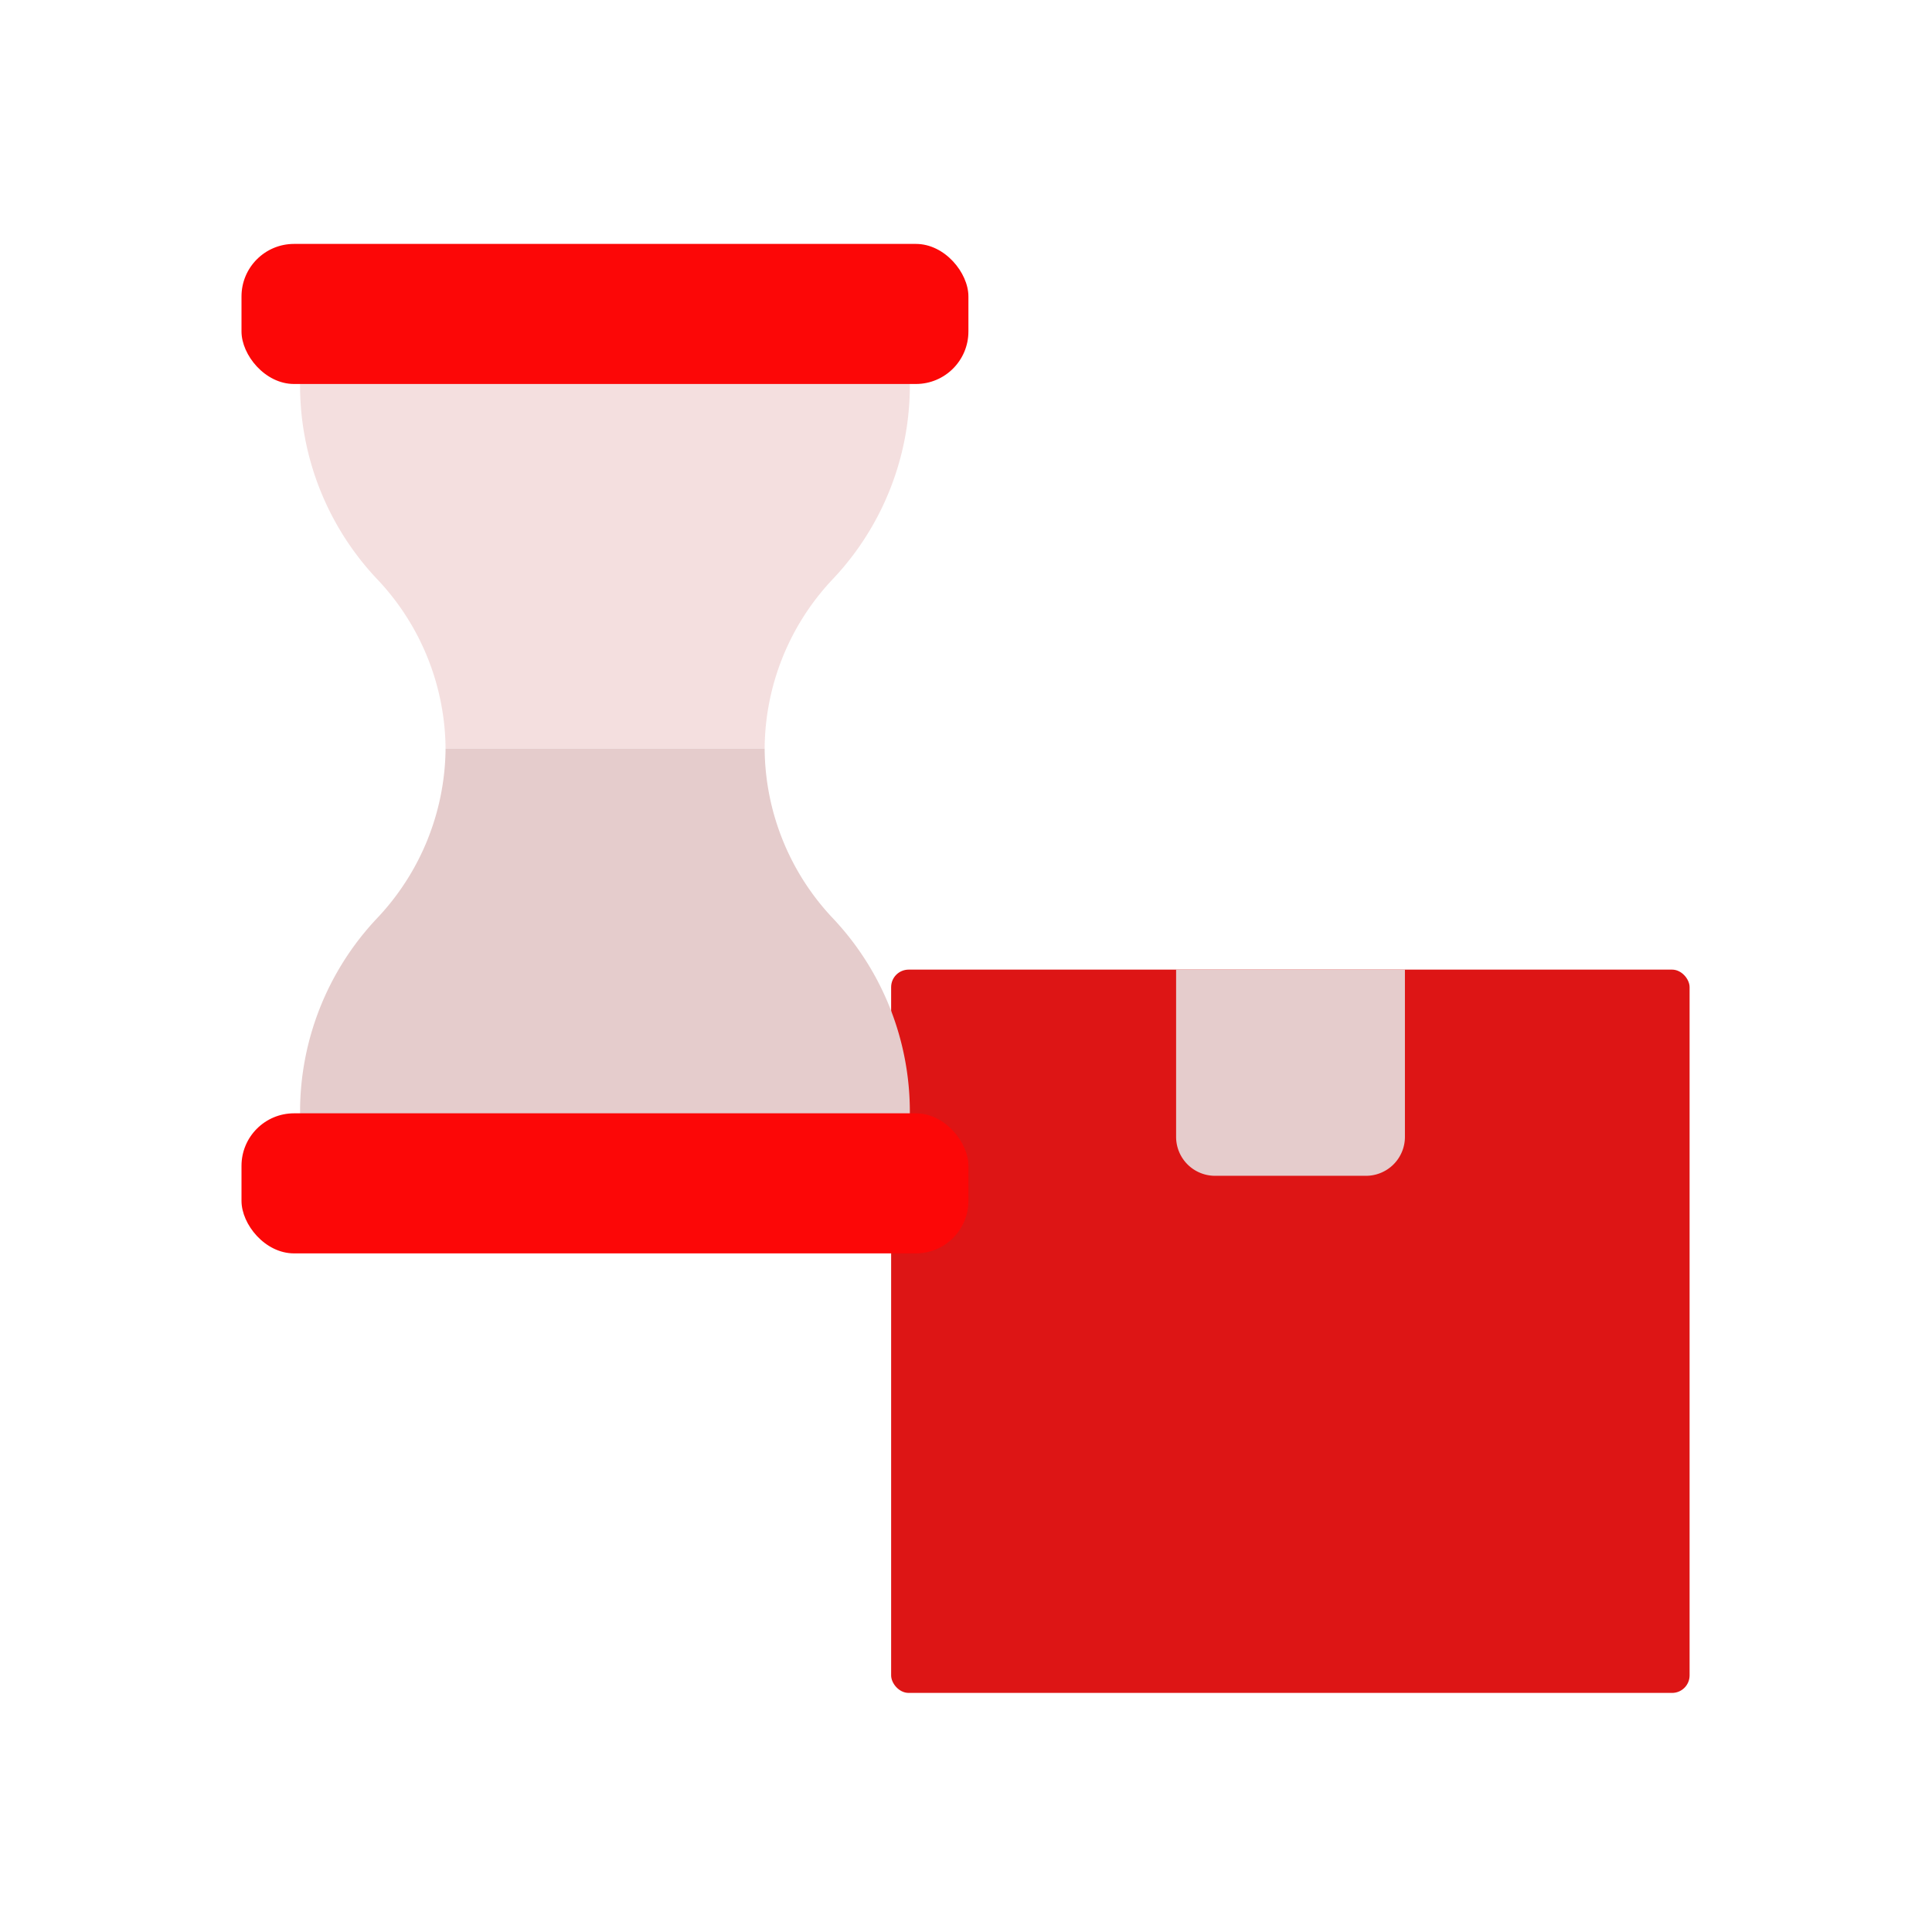 <svg id="Layer_1" data-name="Layer 1" xmlns="http://www.w3.org/2000/svg" viewBox="0 0 64 64"><defs><style>.cls-1{fill:#DD1515;}.cls-2{fill:#e5cccc;}.cls-3{fill:#F4DFDF;}.cls-4{fill:#FC0707;}</style></defs><title>logistic, delivery, timer, hourglass, time, package, box</title><rect class="cls-1" x="29.52" y="32.12" width="26.45" height="23.96" rx="0.58"/><path class="cls-2" d="M38.94,32.12h7.6a0,0,0,0,1,0,0v5.54a1.29,1.29,0,0,1-1.29,1.29h-5a1.29,1.29,0,0,1-1.29-1.29V32.12A0,0,0,0,1,38.94,32.12Z"/><path class="cls-3" d="M9.94,10.4v2.36a9.34,9.34,0,0,0,2.53,6.4,8.25,8.25,0,0,1,2.29,5.64H25.33a8.24,8.24,0,0,1,2.28-5.64,9.34,9.34,0,0,0,2.53-6.4V10.4Z"/><rect class="cls-4" x="8" y="8.08" width="24.08" height="4.64" rx="1.74"/><path class="cls-2" d="M30.14,39.2V36.84a9.34,9.34,0,0,0-2.53-6.4,8.26,8.26,0,0,1-2.28-5.64H14.76a8.27,8.27,0,0,1-2.29,5.64,9.34,9.34,0,0,0-2.53,6.4V39.2Z"/><rect class="cls-4" x="8" y="36.88" width="24.08" height="4.64" rx="1.74" transform="translate(40.08 78.4) rotate(180)"/></svg>